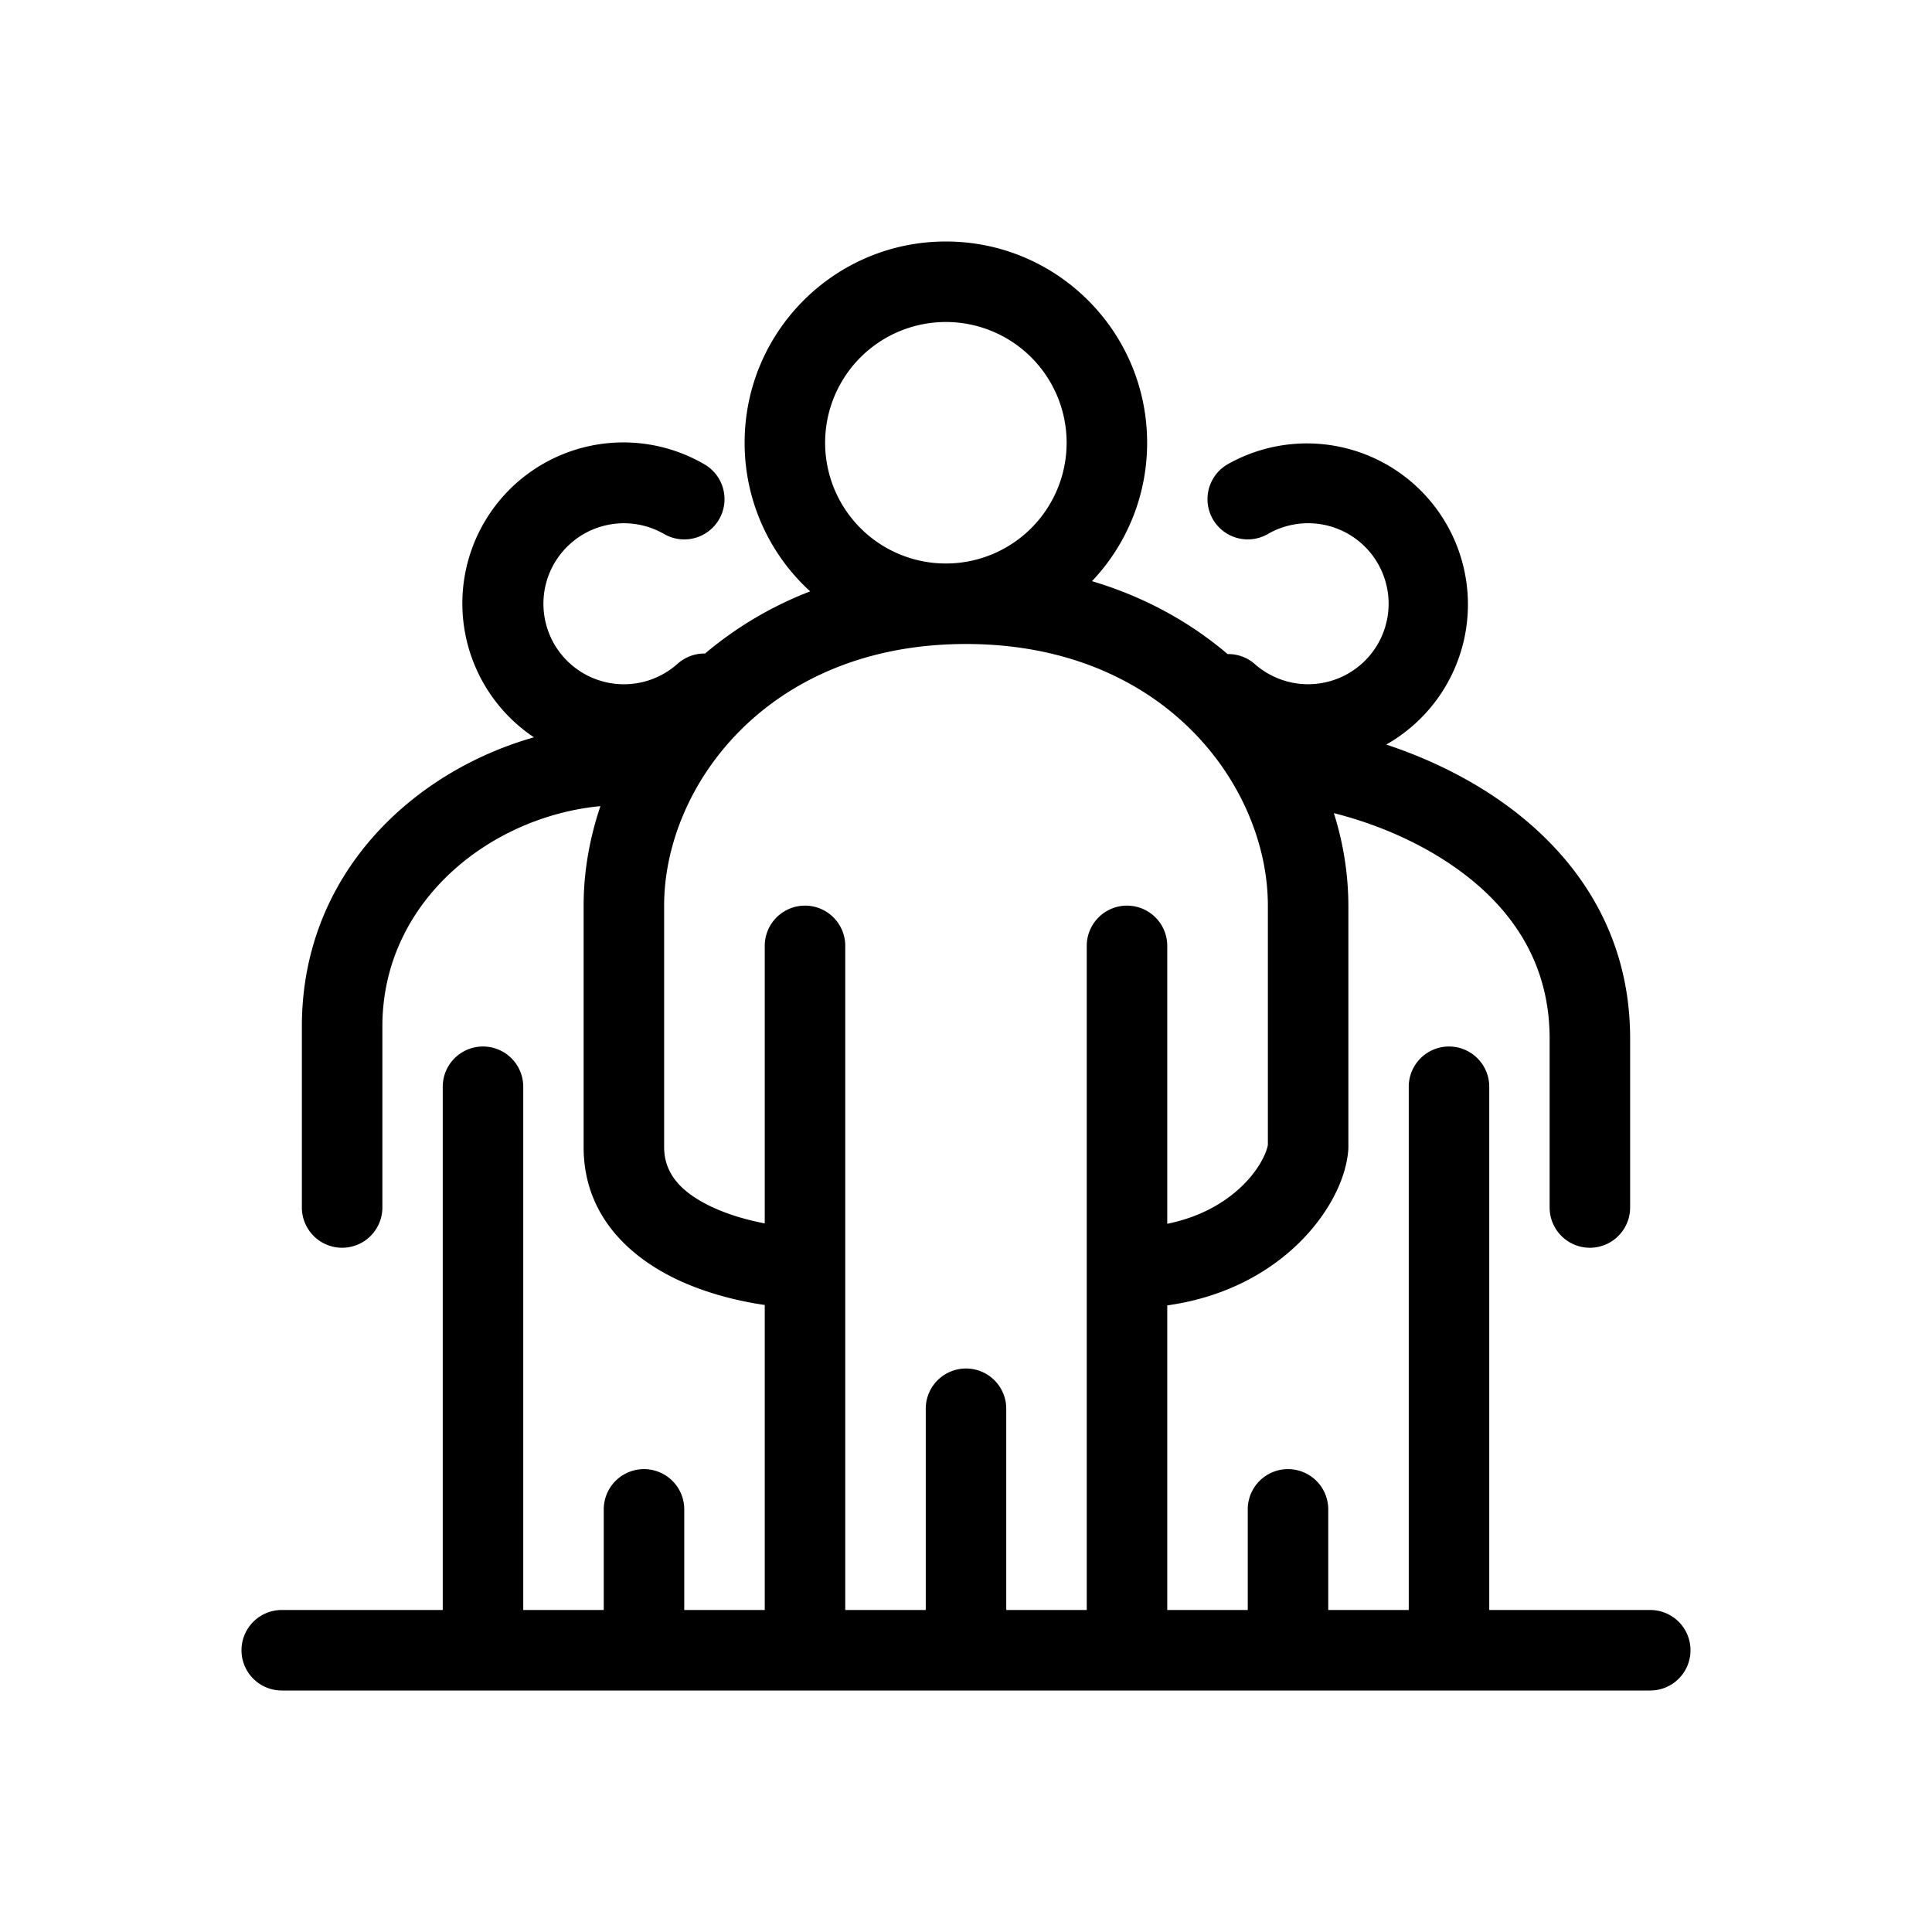 <svg viewBox="0 0 96 96" xmlns="http://www.w3.org/2000/svg"><path fill-rule="evenodd" d="M47 16a6 6 0 100 12 6 6 0 000-12zm-10 6c0-5.523 4.477-10 10-10s10 4.477 10 10a9.966 9.966 0 01-2.74 6.878c2.632.783 4.888 2.048 6.738 3.622.482-.008.967.157 1.357.5a4 4 0 10.647-6.467 2 2 0 11-2.004-3.462 8 8 0 117.883 13.926c1.81.597 3.73 1.472 5.495 2.675C77.921 42.09 81 45.958 81 51.6V60a2 2 0 11-4 0v-8.4c0-3.958-2.088-6.722-4.876-8.622-1.892-1.29-4.031-2.12-5.846-2.573A15.34 15.34 0 0167 45V57a2 2 0 01-.007.166c-.139 1.67-1.251 3.622-3.015 5.112-1.47 1.242-3.466 2.236-5.978 2.586V80h4v-5a2 2 0 014 0v5h4V54a2 2 0 014 0v26h8a2 2 0 010 4H14a2 2 0 110-4h8V54a2 2 0 014 0v26h4v-5a2 2 0 014 0v5h4V64.844c-1.313-.19-2.855-.568-4.28-1.23C31.455 62.562 29 60.524 29 57V45c0-1.642.283-3.317.835-4.944C24.303 40.586 19 44.838 19 51V60a2 2 0 11-4 0V51c0-7.554 5.494-12.649 11.532-14.363a8 8 0 018.469-13.566A2 2 0 1133 26.535a4 4 0 10.668 6.448c.39-.35.881-.518 1.367-.51a18.25 18.25 0 015.223-3.088A9.974 9.974 0 0137 22zm-4 23c0-5.895 5.105-13 15-13s15 7.105 15 13V56.889c-.062.38-.468 1.374-1.603 2.333-.795.672-1.91 1.287-3.397 1.587V47a2 2 0 00-4 0v33h-4V70a2 2 0 00-4 0v10h-4V47a2 2 0 00-4 0v13.79c-.84-.16-1.761-.417-2.595-.804C33.795 59.238 33 58.276 33 57V45z"/></svg>